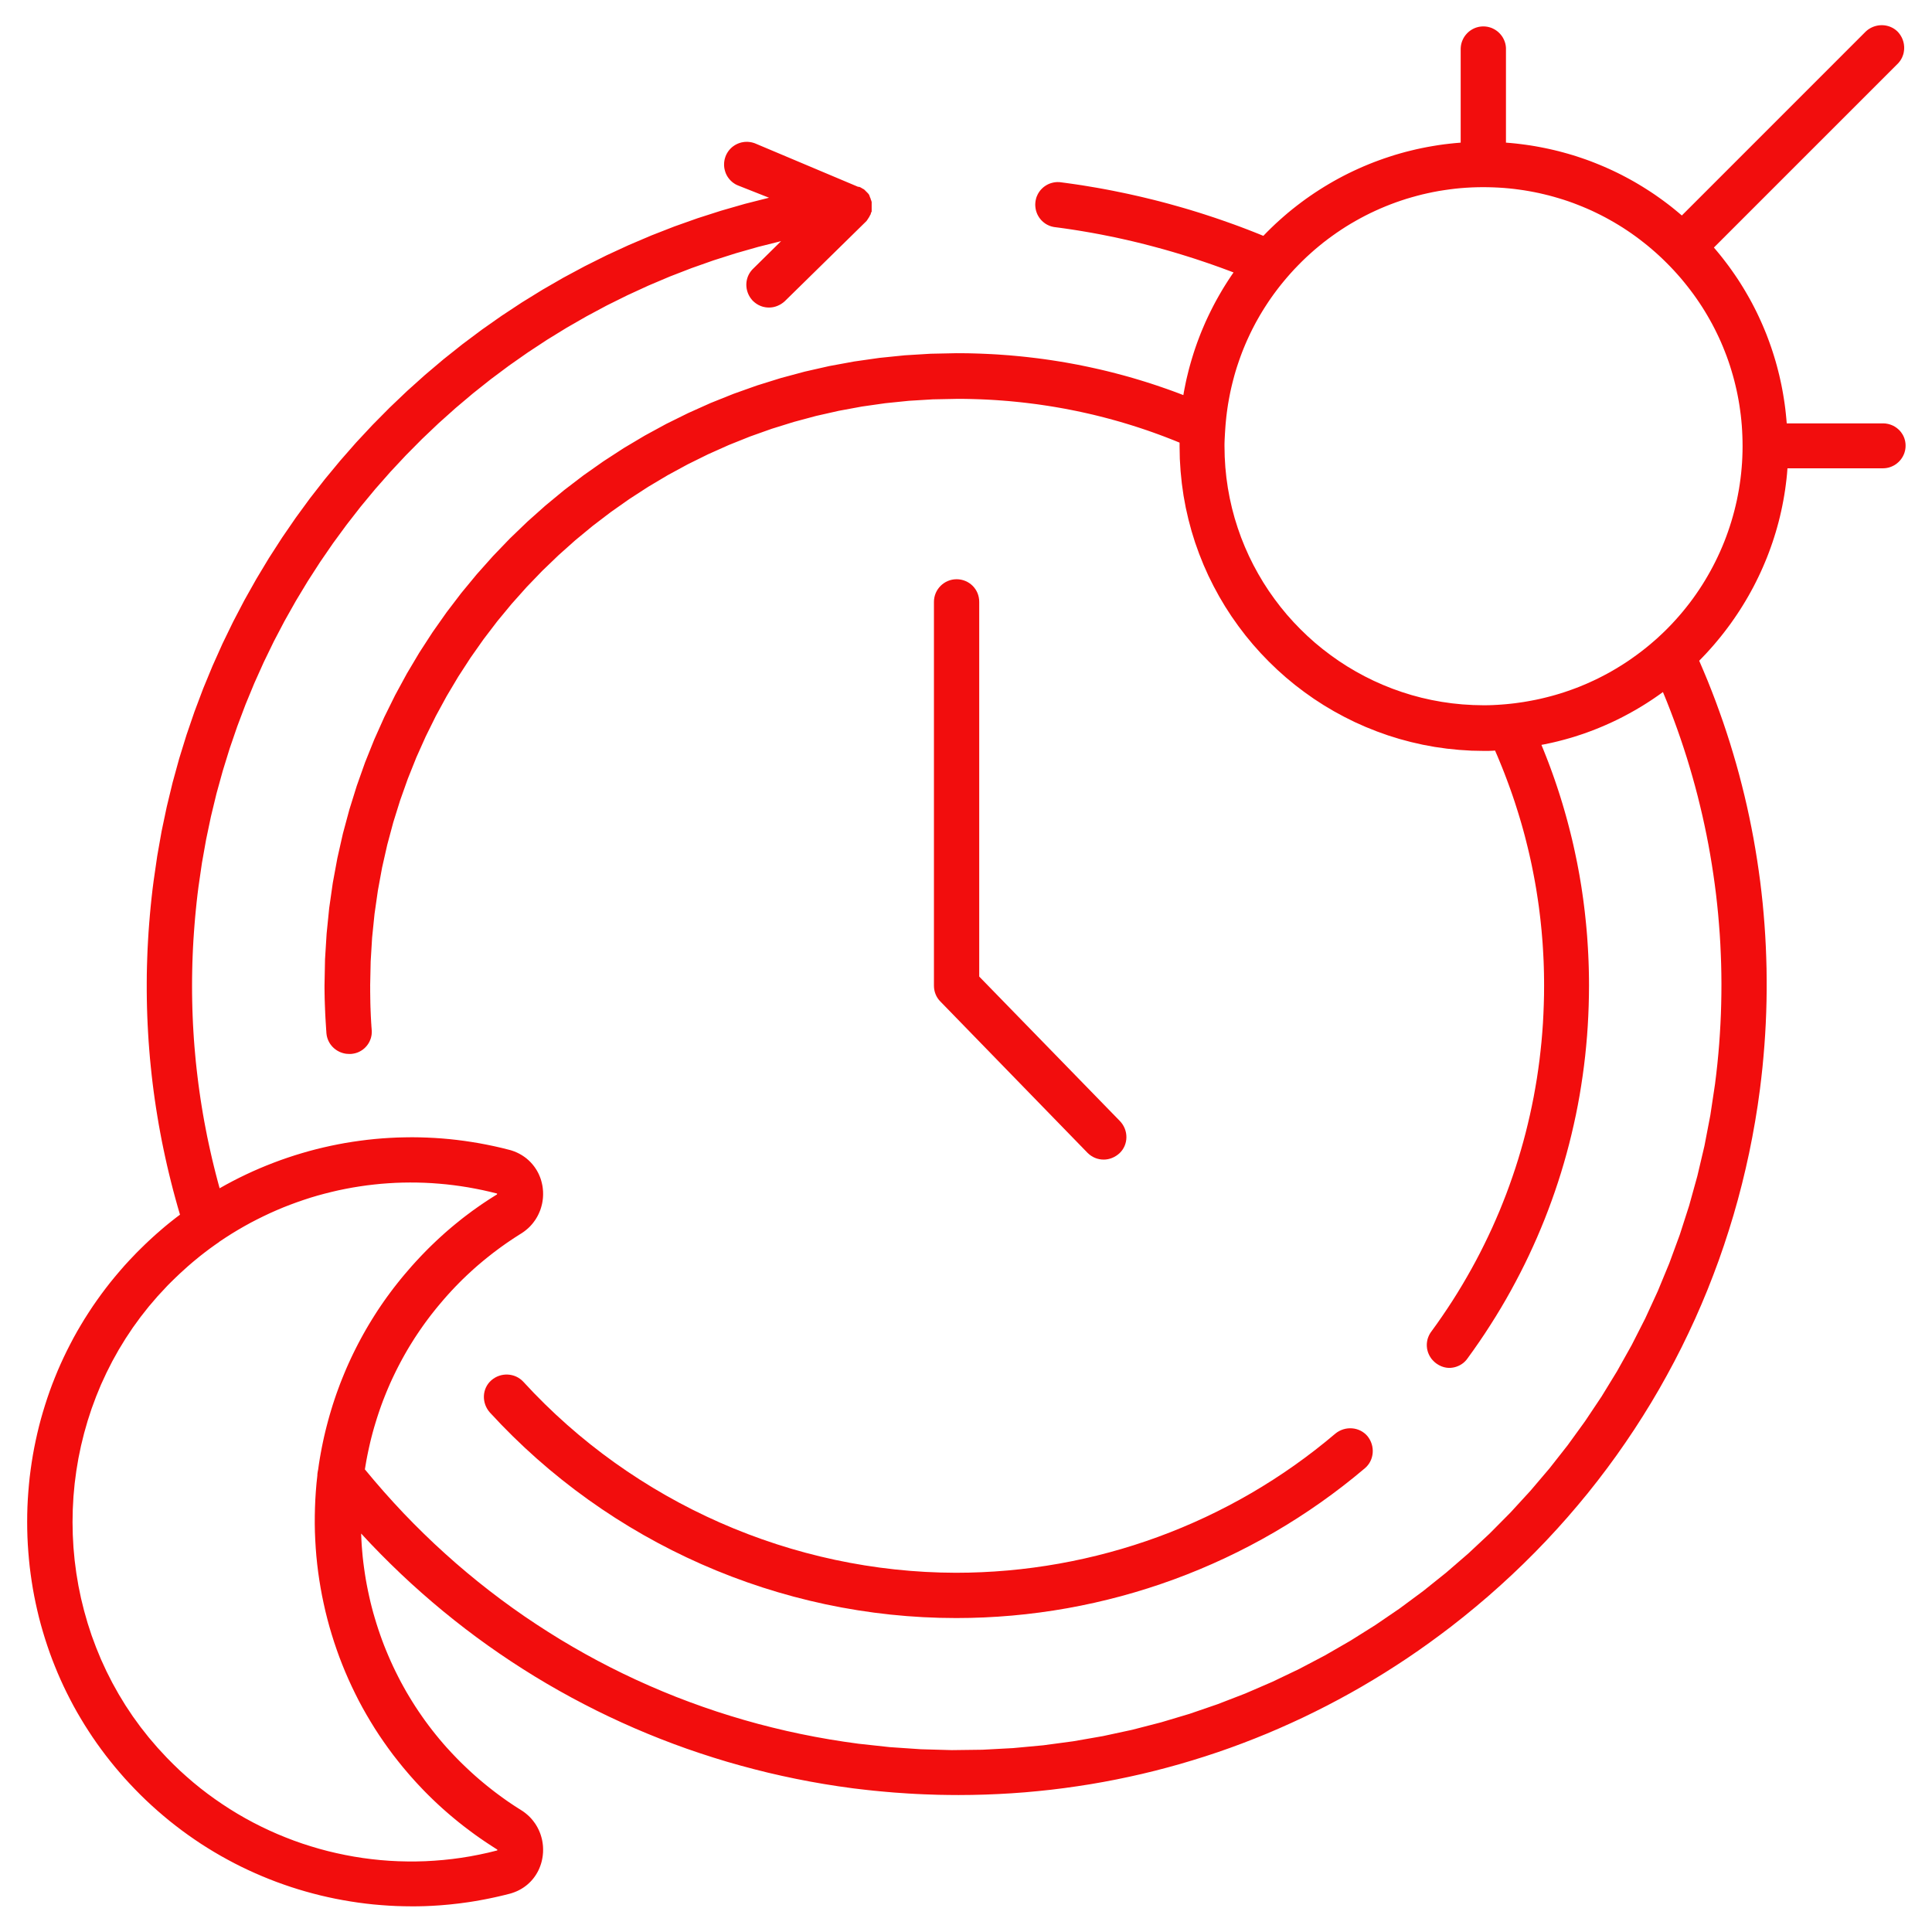 <?xml version="1.0" encoding="UTF-8" standalone="no"?>
<!DOCTYPE svg PUBLIC "-//W3C//DTD SVG 1.1//EN" "http://www.w3.org/Graphics/SVG/1.1/DTD/svg11.dtd">
<svg version="1.1" xmlns="http://www.w3.org/2000/svg" xmlns:xlink="http://www.w3.org/1999/xlink" preserveAspectRatio="xMidYMid meet" viewBox="0 0 640 640" width="512" height="512"><defs><path d="M162.75 457.25C159.63 460 159.5 464.75 162.25 467.88C201.87 511.13 258.13 536 316.75 536C366.37 536 414.38 518.38 452.13 486.38C455.25 483.75 455.63 479 453 475.75C450.37 472.63 445.63 472.25 442.38 474.88C407.38 504.63 362.75 521 316.63 521C262.5 520.88 210.13 497.88 173.38 457.75C170.63 454.75 165.88 454.5 162.75 457.25Z" id="btKBXLQIf"></path><path d="M623.94 8.37L624.22 8.39L624.51 8.43L624.79 8.48L625.07 8.54L625.35 8.61L625.63 8.69L625.9 8.78L626.17 8.88L626.44 9L626.7 9.12L626.96 9.25L627.22 9.4L627.47 9.56L627.71 9.72L627.95 9.9L628.18 10.09L628.41 10.29L628.63 10.5L628.84 10.73L629.03 10.96L629.22 11.2L629.4 11.45L629.57 11.7L629.72 11.96L629.87 12.22L630.01 12.48L630.13 12.75L630.24 13.02L630.34 13.3L630.44 13.57L630.52 13.86L630.59 14.14L630.65 14.42L630.7 14.71L630.73 15L630.76 15.28L630.78 15.57L630.78 15.86L630.78 16.15L630.76 16.44L630.73 16.72L630.69 17.01L630.65 17.29L630.59 17.57L630.52 17.85L630.44 18.13L630.34 18.4L630.24 18.67L630.13 18.94L630.01 19.2L629.87 19.46L629.72 19.72L629.57 19.97L629.4 20.21L629.22 20.45L629.03 20.68L628.84 20.91L628.63 21.12L567.75 82L568.8 83.24L569.83 84.49L570.83 85.75L571.81 87.03L572.78 88.32L573.71 89.62L574.63 90.94L575.53 92.27L576.4 93.61L577.25 94.97L578.08 96.34L578.88 97.72L579.67 99.11L580.43 100.51L581.16 101.92L581.88 103.35L582.57 104.79L583.23 106.23L583.88 107.69L584.5 109.16L585.1 110.63L585.67 112.12L586.22 113.62L586.75 115.12L587.25 116.63L587.73 118.16L588.19 119.69L588.62 121.23L589.02 122.77L589.41 124.33L589.76 125.89L590.1 127.46L590.41 129.04L590.69 130.62L590.95 132.21L591.19 133.81L591.4 135.41L591.58 137.02L591.74 138.63L591.88 140.25L623.75 140.25L624.06 140.26L624.36 140.27L624.66 140.3L624.96 140.35L625.26 140.4L625.55 140.46L625.83 140.54L626.11 140.62L626.39 140.72L626.66 140.82L626.93 140.94L627.19 141.06L627.44 141.2L627.69 141.34L627.94 141.5L628.17 141.66L628.4 141.83L628.62 142.01L628.84 142.2L629.05 142.39L629.25 142.59L629.44 142.8L629.62 143.02L629.8 143.25L629.96 143.48L630.12 143.72L630.27 143.96L630.41 144.21L630.54 144.47L630.66 144.73L630.77 145L630.87 145.27L630.95 145.55L631.03 145.84L631.1 146.12L631.15 146.42L631.19 146.71L631.23 147.01L631.24 147.32L631.25 147.63L631.24 147.93L631.23 148.24L631.19 148.54L631.15 148.84L631.1 149.13L631.03 149.42L630.95 149.71L630.87 149.99L630.77 150.27L630.66 150.54L630.54 150.8L630.41 151.06L630.27 151.32L630.12 151.57L629.96 151.81L629.8 152.05L629.62 152.28L629.44 152.5L629.25 152.71L629.05 152.92L628.84 153.12L628.62 153.31L628.4 153.5L628.17 153.67L627.94 153.84L627.69 154L627.44 154.15L627.19 154.28L626.93 154.41L626.66 154.53L626.39 154.64L626.11 154.74L625.83 154.83L625.55 154.91L625.26 154.97L624.96 155.03L624.66 155.07L624.36 155.1L624.06 155.12L623.75 155.13L592.12 155.13L591.98 156.92L591.8 158.71L591.58 160.5L591.34 162.28L591.06 164.05L590.75 165.82L590.41 167.58L590.04 169.33L589.64 171.07L589.21 172.8L588.74 174.53L588.25 176.24L587.72 177.95L587.17 179.64L586.58 181.33L585.97 183L585.33 184.66L584.65 186.31L583.95 187.95L583.22 189.58L582.46 191.19L581.67 192.79L580.86 194.38L580.01 195.95L579.14 197.51L578.24 199.05L577.31 200.58L576.36 202.09L575.38 203.58L574.37 205.06L573.34 206.53L572.28 207.97L571.19 209.4L570.08 210.81L568.94 212.2L567.78 213.58L566.59 214.93L565.38 216.27L564.14 217.58L562.88 218.88L564.31 222.22L565.71 225.58L567.05 228.96L568.35 232.36L569.59 235.76L570.8 239.19L571.95 242.62L573.06 246.08L574.11 249.54L575.13 253.02L576.09 256.5L577 260.01L577.87 263.52L578.69 267.04L579.46 270.57L580.18 274.12L580.86 277.67L581.48 281.23L582.06 284.8L582.59 288.38L583.08 291.96L583.51 295.55L583.9 299.15L584.23 302.76L584.52 306.37L584.76 309.98L584.95 313.6L585.09 317.23L585.19 320.85L585.23 324.48L585.23 328.12L585.18 331.76L585.08 335.39L584.93 339.03L584.73 342.67L584.48 346.32L584.18 349.96L583.84 353.6L583.44 357.24L583 360.88L582.26 366.19L581.41 371.48L580.46 376.74L579.42 381.96L578.27 387.15L577.03 392.3L575.69 397.42L574.25 402.5L572.71 407.54L571.08 412.54L569.36 417.5L567.53 422.42L565.62 427.3L563.61 432.13L561.51 436.92L559.31 441.66L557.03 446.35L554.65 451L552.18 455.59L549.63 460.14L546.98 464.64L544.24 469.08L541.42 473.47L538.51 477.8L535.52 482.08L532.44 486.3L529.27 490.47L526.02 494.58L522.68 498.62L519.26 502.61L515.76 506.53L512.18 510.39L508.51 514.19L504.76 517.92L500.94 521.58L497.03 525.18L493.05 528.71L488.98 532.17L484.84 535.56L480.63 538.88L477.05 541.58L473.45 544.22L469.81 546.8L466.14 549.31L462.43 551.75L458.69 554.13L454.92 556.44L451.12 558.69L447.29 560.87L443.43 562.98L439.54 565.03L435.62 567.01L431.68 568.93L427.71 570.77L423.72 572.55L419.7 574.27L415.65 575.91L411.58 577.49L407.49 579L403.38 580.44L399.24 581.81L395.08 583.11L390.91 584.35L386.71 585.51L382.5 586.61L378.26 587.64L374.01 588.59L369.75 589.48L365.46 590.3L361.16 591.05L356.85 591.72L352.53 592.33L348.19 592.87L343.83 593.33L339.47 593.73L335.1 594.05L330.71 594.3L326.32 594.48L321.91 594.59L317.5 594.63L316.63 594.62L315.76 594.62L314.88 594.61L314.01 594.6L313.14 594.59L312.26 594.57L311.39 594.56L310.51 594.54L309.64 594.51L308.76 594.48L307.88 594.45L307.01 594.42L306.13 594.39L305.25 594.35L304.38 594.31L303.5 594.27L302.62 594.22L301.74 594.17L300.86 594.12L299.98 594.06L299.11 594L298.23 593.94L297.35 593.88L296.47 593.82L295.59 593.75L294.71 593.67L293.83 593.6L292.95 593.52L292.07 593.44L291.19 593.36L290.3 593.27L289.42 593.19L288.54 593.09L287.66 593L286.78 592.9L285.9 592.8L285.02 592.7L284.14 592.59L283.26 592.49L282.38 592.38L277.66 591.72L272.97 590.98L268.3 590.16L263.66 589.26L259.04 588.28L254.45 587.23L249.89 586.09L245.35 584.88L240.84 583.6L236.36 582.23L231.91 580.79L227.49 579.28L223.11 577.69L218.75 576.02L214.43 574.28L210.15 572.47L205.9 570.58L201.68 568.62L197.5 566.59L193.36 564.48L189.26 562.31L185.19 560.06L181.17 557.75L177.18 555.36L173.24 552.9L169.34 550.38L165.48 547.78L161.67 545.12L157.9 542.39L154.18 539.59L150.5 536.72L146.87 533.79L143.29 530.79L139.76 527.73L136.27 524.6L132.84 521.41L129.46 518.15L126.13 514.83L122.85 511.45L119.63 508L119.71 509.91L119.82 511.82L119.97 513.72L120.14 515.62L120.35 517.51L120.6 519.4L120.87 521.28L121.17 523.16L121.51 525.03L121.88 526.89L122.28 528.75L122.7 530.6L123.16 532.44L123.65 534.27L124.18 536.09L124.73 537.9L125.31 539.7L125.92 541.49L126.56 543.28L127.23 545.05L127.94 546.81L128.67 548.55L129.43 550.29L130.22 552.01L131.04 553.72L131.89 555.41L132.76 557.1L133.67 558.76L134.6 560.42L135.57 562.05L136.56 563.67L137.58 565.28L138.63 566.87L139.71 568.44L140.81 570L141.94 571.53L143.1 573.05L144.29 574.55L145.51 576.04L146.75 577.5L147.31 578.14L147.88 578.79L148.46 579.42L149.04 580.05L149.62 580.68L150.21 581.3L150.8 581.92L151.4 582.54L152 583.15L152.6 583.75L153.21 584.35L153.83 584.95L154.45 585.54L155.07 586.13L155.7 586.71L156.33 587.29L156.96 587.86L157.6 588.43L158.24 588.99L158.89 589.55L159.54 590.1L160.2 590.65L160.86 591.19L161.52 591.73L162.19 592.26L162.86 592.79L163.53 593.31L164.21 593.83L164.89 594.34L165.58 594.85L166.27 595.35L166.96 595.85L167.65 596.34L168.35 596.83L169.06 597.31L169.76 597.78L170.47 598.25L171.19 598.71L171.9 599.17L172.63 599.63L173.01 599.87L173.39 600.13L173.76 600.4L174.12 600.68L174.47 600.97L174.81 601.26L175.15 601.57L175.47 601.88L175.78 602.21L176.08 602.54L176.37 602.88L176.64 603.22L176.91 603.58L177.17 603.94L177.42 604.3L177.65 604.68L177.88 605.06L178.09 605.44L178.29 605.84L178.48 606.23L178.66 606.64L178.83 607.05L178.99 607.46L179.13 607.88L179.26 608.3L179.38 608.73L179.49 609.16L179.59 609.59L179.67 610.03L179.74 610.47L179.8 610.91L179.85 611.36L179.88 611.81L179.9 612.26L179.91 612.71L179.9 613.17L179.89 613.63L179.85 614.08L179.81 614.54L179.75 615L179.68 615.46L179.59 615.91L179.5 616.35L179.39 616.79L179.27 617.23L179.13 617.66L178.99 618.08L178.83 618.5L178.67 618.9L178.49 619.31L178.3 619.7L178.1 620.09L177.88 620.47L177.66 620.85L177.43 621.21L177.18 621.57L176.93 621.92L176.67 622.26L176.39 622.6L176.11 622.92L175.82 623.24L175.51 623.55L175.2 623.85L174.88 624.14L174.55 624.42L174.21 624.69L173.86 624.95L173.51 625.2L173.14 625.44L172.77 625.67L172.39 625.89L172 626.1L171.61 626.3L171.2 626.49L170.79 626.66L170.37 626.83L169.94 626.98L169.51 627.13L169.07 627.26L168.63 627.38L167.83 627.58L167.03 627.78L166.23 627.97L165.43 628.16L164.64 628.34L163.84 628.52L163.04 628.69L162.24 628.86L161.44 629.02L160.63 629.18L159.83 629.33L159.03 629.48L158.23 629.62L157.43 629.76L156.63 629.89L155.82 630.02L155.02 630.14L154.22 630.25L153.41 630.36L152.61 630.47L151.81 630.57L151 630.66L150.2 630.75L149.39 630.84L148.59 630.92L147.78 630.99L146.98 631.06L146.17 631.13L145.37 631.19L144.56 631.24L143.75 631.29L142.95 631.34L142.14 631.37L141.34 631.41L140.53 631.44L139.72 631.46L138.92 631.48L138.11 631.49L137.31 631.5L136.5 631.5L133.93 631.47L131.37 631.4L128.81 631.27L126.26 631.09L123.72 630.87L121.18 630.59L118.65 630.26L116.13 629.88L113.62 629.45L111.12 628.98L108.63 628.45L106.16 627.88L103.69 627.25L101.24 626.58L98.81 625.86L96.38 625.09L93.98 624.27L91.59 623.41L89.21 622.49L86.86 621.53L84.52 620.52L82.21 619.47L79.91 618.37L77.63 617.22L75.38 616.02L73.14 614.78L70.93 613.49L68.75 612.16L66.58 610.78L64.45 609.35L62.34 607.88L60.25 606.36L58.2 604.8L56.17 603.2L54.17 601.54L52.2 599.85L50.26 598.11L48.35 596.33L46.47 594.5L44.63 592.63L42.92 590.83L41.25 589.01L39.63 587.15L38.04 585.28L36.49 583.37L34.98 581.44L33.52 579.49L32.09 577.51L30.7 575.5L29.36 573.47L28.05 571.42L26.79 569.34L25.56 567.25L24.38 565.13L23.25 562.99L22.15 560.83L21.09 558.64L20.08 556.44L19.11 554.22L18.19 551.98L17.3 549.73L16.46 547.45L15.67 545.16L14.92 542.86L14.21 540.53L13.54 538.19L12.92 535.84L12.35 533.47L11.82 531.09L11.33 528.69L10.89 526.29L10.5 523.87L10.15 521.43L9.84 518.99L9.59 516.54L9.38 514.07L9.21 511.6L9.09 509.12L9.02 506.62L9 504.13L9.02 501.63L9.09 499.15L9.21 496.68L9.38 494.21L9.59 491.75L9.84 489.3L10.15 486.86L10.5 484.43L10.89 482.02L11.33 479.61L11.82 477.22L12.35 474.83L12.92 472.47L13.54 470.11L14.21 467.77L14.92 465.45L15.67 463.14L16.46 460.85L17.3 458.57L18.19 456.31L19.11 454.07L20.08 451.85L21.09 449.65L22.15 447.46L23.25 445.3L24.38 443.15L25.56 441.03L26.79 438.93L28.05 436.85L29.36 434.8L30.7 432.76L32.09 430.76L33.52 428.77L34.98 426.82L36.49 424.88L38.04 422.98L39.63 421.1L41.25 419.24L42.92 417.42L44.63 415.63L44.97 415.27L45.32 414.91L45.67 414.56L46.02 414.21L46.38 413.86L46.73 413.51L47.09 413.16L47.45 412.81L47.8 412.46L48.16 412.11L48.53 411.77L48.89 411.42L49.25 411.08L49.62 410.74L49.99 410.4L50.36 410.06L50.73 409.72L51.1 409.39L51.47 409.05L51.84 408.72L52.22 408.39L52.6 408.06L52.98 407.73L53.36 407.4L53.74 407.07L54.12 406.75L54.5 406.42L54.89 406.1L55.28 405.78L55.66 405.46L56.05 405.15L56.45 404.83L56.84 404.52L57.23 404.21L57.63 403.9L58.02 403.59L58.42 403.28L58.82 402.98L59.22 402.68L59.63 402.38L58.84 399.68L58.09 396.98L57.36 394.28L56.67 391.58L56 388.86L55.36 386.15L54.75 383.43L54.17 380.71L53.61 377.98L53.09 375.25L52.59 372.51L52.13 369.77L51.69 367.03L51.28 364.28L50.9 361.53L50.55 358.78L50.23 356.02L49.94 353.26L49.67 350.5L49.44 347.73L49.23 344.96L49.06 342.19L48.91 339.42L48.79 336.64L48.7 333.86L48.64 331.07L48.61 328.29L48.61 325.5L48.63 322.71L48.69 319.92L48.78 317.12L48.89 314.32L49.04 311.52L49.21 308.72L49.42 305.92L49.65 303.11L49.91 300.31L50.2 297.5L50.52 294.69L50.88 291.88L52.08 283.58L53.53 275.37L55.24 267.25L57.18 259.22L59.36 251.29L61.78 243.46L64.43 235.73L67.3 228.11L70.4 220.6L73.71 213.21L77.24 205.94L80.98 198.79L84.93 191.77L89.07 184.89L93.42 178.14L97.96 171.53L102.69 165.06L107.61 158.75L112.71 152.59L117.98 146.58L123.44 140.73L129.06 135.05L134.84 129.54L140.79 124.2L146.9 119.03L153.16 114.05L159.57 109.25L166.13 104.64L172.83 100.22L179.67 96L186.64 91.98L193.74 88.17L200.97 84.56L208.32 81.17L215.79 77.99L223.37 75.03L231.06 72.3L238.86 69.8L246.75 67.53L254.75 65.5L244.63 61.5L244.34 61.38L244.06 61.25L243.79 61.12L243.52 60.97L243.27 60.81L243.02 60.64L242.78 60.47L242.55 60.28L242.33 60.09L242.12 59.89L241.91 59.68L241.71 59.46L241.53 59.24L241.35 59.01L241.18 58.78L241.02 58.54L240.87 58.29L240.73 58.04L240.6 57.78L240.48 57.52L240.37 57.25L240.28 56.98L240.19 56.7L240.11 56.42L240.04 56.14L239.98 55.86L239.93 55.57L239.9 55.28L239.87 54.99L239.86 54.7L239.86 54.4L239.87 54.11L239.89 53.81L239.92 53.52L239.97 53.22L240.02 52.92L240.09 52.63L240.18 52.33L240.27 52.04L240.37 51.75L240.49 51.46L240.62 51.18L240.76 50.91L240.91 50.65L241.07 50.39L241.23 50.15L241.41 49.91L241.59 49.68L241.79 49.45L241.99 49.24L242.19 49.04L242.41 48.84L242.63 48.65L242.86 48.48L243.1 48.31L243.34 48.15L243.59 48L243.84 47.86L244.1 47.73L244.36 47.61L244.63 47.5L244.9 47.4L245.17 47.31L245.45 47.23L245.73 47.16L246.02 47.11L246.3 47.06L246.59 47.02L246.88 47L247.18 46.99L247.47 46.98L247.77 46.99L248.06 47.02L248.36 47.05L248.66 47.09L248.95 47.15L249.25 47.22L249.54 47.3L249.83 47.39L250.13 47.5L284.25 61.88L284.5 61.88L284.54 61.88L284.57 61.89L284.61 61.91L284.65 61.92L284.68 61.93L284.72 61.94L284.75 61.95L284.79 61.96L284.82 61.98L284.85 61.99L284.89 62L284.92 62.02L284.95 62.03L284.98 62.05L285.02 62.06L285.05 62.08L285.08 62.09L285.11 62.11L285.14 62.12L285.17 62.14L285.2 62.16L285.23 62.17L285.26 62.19L285.29 62.21L285.32 62.23L285.35 62.24L285.38 62.26L285.41 62.28L285.44 62.3L285.47 62.31L285.5 62.33L285.52 62.35L285.55 62.37L285.58 62.39L285.61 62.41L285.64 62.43L285.67 62.44L285.69 62.46L285.72 62.48L285.75 62.5L285.78 62.51L285.81 62.52L285.83 62.53L285.86 62.54L285.89 62.55L285.91 62.56L285.94 62.58L285.96 62.59L285.99 62.6L286.01 62.62L286.03 62.63L286.06 62.64L286.08 62.66L286.1 62.67L286.13 62.69L286.15 62.7L286.17 62.72L286.19 62.73L286.21 62.75L286.23 62.77L286.26 62.78L286.28 62.8L286.3 62.82L286.32 62.83L286.34 62.85L286.36 62.87L286.38 62.89L286.4 62.9L286.42 62.92L286.44 62.94L286.45 62.96L286.47 62.98L286.49 62.99L286.51 63.01L286.53 63.03L286.55 63.05L286.57 63.07L286.59 63.09L286.62 63.13L287.62 64.13L287.63 64.13L287.63 64.14L287.63 64.15L287.63 64.16L287.63 64.17L287.63 64.17L287.64 64.18L287.64 64.19L287.64 64.19L287.64 64.2L287.65 64.2L287.65 64.21L287.66 64.22L287.66 64.22L287.66 64.23L287.67 64.23L287.67 64.24L287.68 64.24L287.68 64.25L287.69 64.25L287.7 64.26L287.7 64.26L287.71 64.27L287.71 64.27L287.71 64.28L287.72 64.28L287.72 64.29L287.73 64.3L287.73 64.3L287.73 64.31L287.74 64.31L287.74 64.32L287.74 64.33L287.74 64.33L287.75 64.34L287.75 64.35L287.75 64.36L287.75 64.37L287.75 64.38L287.76 64.38L287.77 64.38L287.78 64.38L287.78 64.38L287.79 64.38L287.8 64.38L287.8 64.39L287.81 64.39L287.82 64.39L287.82 64.39L287.83 64.4L287.83 64.4L287.84 64.41L287.84 64.41L287.84 64.41L287.85 64.42L287.85 64.42L287.85 64.43L287.86 64.43L287.86 64.44L287.86 64.44L287.86 64.45L287.87 64.45L287.87 64.46L287.87 64.46L287.87 64.46L287.87 64.47L287.87 64.47L287.87 64.48L287.87 64.49L287.87 64.49L287.87 64.5L287.88 64.51L287.88 64.52L287.88 64.53L287.88 64.53L287.88 64.54L287.88 64.55L287.89 64.56L287.89 64.56L287.89 64.57L287.89 64.57L287.9 64.58L287.9 64.59L287.91 64.59L287.91 64.6L287.91 64.6L287.92 64.61L287.92 64.61L287.93 64.62L287.93 64.62L287.94 64.63L287.95 64.63L287.95 64.64L287.96 64.64L287.96 64.65L287.96 64.65L287.97 64.66L287.97 64.66L287.98 64.67L287.98 64.68L287.98 64.68L287.99 64.69L287.99 64.69L287.99 64.7L287.99 64.71L288 64.72L288 64.72L288 64.73L288 64.74L288 64.76L288 64.77L288 64.78L288 64.79L288.01 64.8L288.01 64.81L288.01 64.82L288.01 64.83L288.02 64.83L288.02 64.84L288.02 64.85L288.03 64.86L288.03 64.87L288.04 64.88L288.04 64.89L288.04 64.9L288.05 64.91L288.05 64.92L288.07 64.95L288.08 64.97L288.08 64.98L288.09 64.98L288.09 64.99L288.09 65L288.1 65.01L288.1 65.02L288.11 65.03L288.11 65.04L288.11 65.05L288.11 65.06L288.12 65.07L288.12 65.08L288.12 65.09L288.12 65.1L288.12 65.11L288.12 65.12L288.13 65.13L288.13 65.14L288.13 65.15L288.13 65.16L288.13 65.17L288.13 65.18L288.14 65.19L288.14 65.2L288.14 65.21L288.14 65.22L288.15 65.23L288.15 65.24L288.16 65.25L288.16 65.26L288.16 65.27L288.17 65.28L288.17 65.28L288.18 65.29L288.19 65.32L288.2 65.34L288.21 65.35L288.21 65.36L288.21 65.37L288.22 65.38L288.22 65.39L288.23 65.4L288.23 65.41L288.23 65.42L288.24 65.43L288.24 65.43L288.24 65.44L288.24 65.45L288.25 65.46L288.25 65.47L288.25 65.48L288.25 65.49L288.25 65.5L288.27 65.52L288.28 65.53L288.3 65.55L288.31 65.56L288.32 65.57L288.33 65.58L288.33 65.59L288.34 65.6L288.34 65.6L288.35 65.61L288.35 65.61L288.35 65.62L288.36 65.62L288.36 65.63L288.36 65.63L288.36 65.63L288.37 65.64L288.37 65.64L288.37 65.65L288.37 65.65L288.37 65.66L288.37 65.66L288.37 65.67L288.37 65.68L288.37 65.69L288.37 65.71L288.37 65.72L288.37 65.74L288.37 65.87L288.38 65.88L288.39 65.89L288.4 65.9L288.41 65.91L288.41 65.92L288.41 65.92L288.42 65.93L288.42 65.93L288.43 65.94L288.43 65.95L288.44 65.95L288.44 65.96L288.45 65.97L288.45 65.98L288.46 65.98L288.46 65.99L288.46 66L288.47 66.01L288.47 66.02L288.48 66.02L288.48 66.03L288.48 66.04L288.49 66.05L288.49 66.06L288.49 66.07L288.49 66.08L288.5 66.09L288.5 66.1L288.5 66.11L288.5 66.12L288.5 66.13L288.5 66.14L288.5 66.15L288.5 66.16L288.51 66.17L288.51 66.18L288.51 66.19L288.51 66.2L288.52 66.21L288.52 66.22L288.52 66.23L288.53 66.24L288.53 66.25L288.54 66.26L288.54 66.27L288.54 66.28L288.55 66.28L288.55 66.29L288.57 66.32L288.58 66.34L288.58 66.35L288.59 66.36L288.59 66.37L288.59 66.38L288.6 66.39L288.6 66.4L288.61 66.41L288.61 66.42L288.61 66.43L288.61 66.43L288.62 66.44L288.62 66.45L288.62 66.46L288.62 66.47L288.62 66.48L288.62 66.49L288.63 66.51L288.63 66.52L288.63 66.53L288.63 66.54L288.63 66.55L288.63 66.56L288.64 66.57L288.64 66.58L288.64 66.58L288.64 66.59L288.65 66.6L288.65 66.61L288.66 66.62L288.66 66.63L288.66 66.64L288.67 66.65L288.67 66.66L288.68 66.67L288.69 66.7L288.7 66.72L288.71 66.73L288.71 66.73L288.71 66.74L288.72 66.75L288.72 66.76L288.73 66.77L288.73 66.78L288.73 66.79L288.74 66.8L288.74 66.81L288.74 66.82L288.74 66.83L288.75 66.84L288.75 66.85L288.75 66.86L288.75 66.87L288.75 66.88L288.75 69.96L288.75 70.01L288.75 70.02L288.75 70.03L288.75 70.04L288.74 70.05L288.74 70.06L288.74 70.07L288.74 70.08L288.73 70.08L288.73 70.09L288.73 70.1L288.72 70.11L288.72 70.12L288.71 70.13L288.71 70.14L288.71 70.15L288.7 70.16L288.7 70.17L288.68 70.2L288.67 70.22L288.67 70.23L288.66 70.23L288.66 70.24L288.66 70.25L288.65 70.26L288.65 70.27L288.64 70.28L288.64 70.29L288.64 70.3L288.64 70.31L288.63 70.32L288.63 70.33L288.63 70.34L288.63 70.35L288.63 70.36L288.63 70.37L288.62 70.38L288.61 70.39L288.59 70.41L288.58 70.42L288.56 70.44L288.55 70.45L288.55 70.45L288.54 70.46L288.53 70.47L288.53 70.48L288.53 70.48L288.52 70.49L288.52 70.49L288.52 70.5L288.52 70.5L288.51 70.5L288.51 70.51L288.51 70.51L288.51 70.52L288.51 70.52L288.51 70.53L288.5 70.53L288.5 70.54L288.5 70.55L288.5 70.56L288.5 70.57L288.5 70.58L288.5 70.6L288.5 70.63L288.5 70.63L288.5 70.64L288.5 70.66L288.5 70.67L288.49 70.68L288.49 70.69L288.49 70.7L288.49 70.71L288.48 70.73L288.48 70.74L288.48 70.75L288.47 70.76L288.47 70.78L288.46 70.79L288.46 70.81L288.46 70.82L288.45 70.83L288.45 70.85L288.43 70.9L288.42 70.92L288.42 70.93L288.41 70.94L288.41 70.96L288.41 70.97L288.4 70.99L288.4 71L288.39 71.01L288.39 71.02L288.39 71.04L288.39 71.05L288.38 71.06L288.38 71.07L288.38 71.08L288.38 71.09L288.38 71.11L288.38 71.12L288.37 71.13L288.37 71.13L288.36 71.13L288.35 71.13L288.34 71.13L288.33 71.13L288.33 71.13L288.32 71.14L288.31 71.14L288.31 71.14L288.3 71.14L288.3 71.15L288.29 71.15L288.29 71.16L288.28 71.16L288.28 71.16L288.28 71.17L288.27 71.17L288.27 71.18L288.27 71.18L288.27 71.19L288.26 71.19L288.26 71.2L288.26 71.2L288.26 71.21L288.26 71.21L288.26 71.21L288.25 71.22L288.25 71.22L288.25 71.23L288.25 71.23L288.25 71.24L288.25 71.25L287.87 72L287.75 72.13L287.75 72.13L287.75 72.14L287.75 72.15L287.75 72.16L287.74 72.17L287.74 72.17L287.74 72.18L287.74 72.19L287.73 72.19L287.73 72.2L287.73 72.2L287.72 72.21L287.72 72.22L287.71 72.22L287.71 72.23L287.71 72.23L287.7 72.24L287.7 72.24L287.69 72.25L287.68 72.25L287.68 72.26L287.67 72.26L287.67 72.27L287.66 72.27L287.66 72.28L287.66 72.28L287.65 72.29L287.65 72.3L287.64 72.3L287.64 72.31L287.64 72.31L287.64 72.32L287.63 72.33L287.63 72.33L287.63 72.34L287.63 72.35L287.63 72.36L287.63 72.37L287.62 72.38L287.5 72.5L287.5 72.51L287.5 72.52L287.5 72.53L287.5 72.54L287.49 72.55L287.49 72.56L287.49 72.57L287.49 72.58L287.48 72.58L287.48 72.59L287.47 72.6L287.47 72.61L287.46 72.62L287.46 72.63L287.45 72.64L287.45 72.65L287.44 72.66L287.44 72.67L287.43 72.68L287.42 72.69L287.41 72.7L287.41 72.71L287.4 72.72L287.39 72.73L287.38 72.73L287.38 72.74L287.37 72.75L287.36 72.76L287.35 72.77L287.34 72.78L287.33 72.79L287.32 72.8L287.31 72.81L287.31 72.82L287.29 72.84L287.28 72.85L287.25 72.88L287.25 72.88L287.25 72.89L287.25 72.9L287.25 72.91L287.24 72.92L287.24 72.92L287.24 72.93L287.24 72.94L287.23 72.94L287.23 72.95L287.23 72.95L287.22 72.96L287.22 72.97L287.21 72.97L287.21 72.98L287.21 72.98L287.2 72.99L287.2 72.99L287.19 73L287.18 73L287.18 73.01L287.17 73.01L287.17 73.02L287.16 73.02L287.16 73.03L287.16 73.03L287.15 73.04L287.15 73.05L287.14 73.05L287.14 73.06L287.14 73.06L287.14 73.07L287.13 73.08L287.13 73.08L287.13 73.09L287.13 73.1L287.13 73.11L287.13 73.12L287.12 73.13L286.75 73.5L260 99.75L259.89 99.85L259.77 99.95L259.66 100.05L259.54 100.14L259.42 100.24L259.3 100.33L259.18 100.41L259.06 100.5L258.93 100.58L258.81 100.66L258.69 100.74L258.56 100.82L258.43 100.89L258.3 100.96L258.17 101.03L258.04 101.09L257.91 101.15L257.78 101.22L257.65 101.27L257.52 101.33L257.38 101.38L257.25 101.43L257.11 101.48L256.98 101.52L256.84 101.57L256.7 101.6L256.57 101.64L256.43 101.68L256.29 101.71L256.15 101.74L256.01 101.76L255.87 101.79L255.73 101.81L255.59 101.82L255.45 101.84L255.31 101.85L255.17 101.86L255.03 101.87L254.89 101.87L254.75 101.88L254.6 101.87L254.45 101.87L254.3 101.86L254.15 101.85L254.01 101.84L253.86 101.82L253.71 101.81L253.57 101.79L253.42 101.76L253.28 101.73L253.13 101.7L252.99 101.67L252.85 101.64L252.71 101.6L252.57 101.56L252.43 101.52L252.29 101.47L252.15 101.42L252.01 101.37L251.87 101.31L251.74 101.25L251.61 101.19L251.47 101.13L251.34 101.07L251.21 101L251.08 100.92L250.95 100.85L250.82 100.77L250.69 100.69L250.57 100.61L250.44 100.52L250.32 100.44L250.2 100.34L250.07 100.25L249.95 100.15L249.84 100.05L249.72 99.95L249.6 99.84L249.49 99.74L249.37 99.63L249.16 99.4L248.97 99.16L248.78 98.92L248.6 98.68L248.43 98.43L248.28 98.17L248.13 97.91L248 97.64L247.87 97.38L247.76 97.1L247.66 96.83L247.57 96.55L247.49 96.27L247.42 95.99L247.36 95.7L247.31 95.42L247.28 95.13L247.25 94.84L247.24 94.55L247.23 94.27L247.24 93.98L247.26 93.69L247.29 93.4L247.33 93.12L247.38 92.83L247.45 92.55L247.52 92.27L247.61 92L247.7 91.72L247.81 91.45L247.93 91.18L248.06 90.92L248.2 90.66L248.35 90.41L248.52 90.16L248.69 89.92L248.88 89.68L249.07 89.44L249.28 89.22L249.5 89L258.75 79.88L251.18 81.78L243.71 83.91L236.33 86.26L229.05 88.83L221.87 91.61L214.81 94.6L207.85 97.8L201.01 101.19L194.29 104.79L187.69 108.58L181.22 112.56L174.88 116.73L168.67 121.08L162.6 125.61L156.67 130.32L150.89 135.2L145.26 140.24L139.78 145.45L134.46 150.82L129.3 156.34L124.3 162.02L119.47 167.85L114.82 173.82L110.34 179.93L106.04 186.18L101.93 192.56L98 199.07L94.26 205.71L90.72 212.46L87.38 219.34L84.24 226.33L81.31 233.43L78.59 240.64L76.08 247.95L73.79 255.36L71.72 262.86L69.88 270.46L68.27 278.14L66.89 285.9L65.75 293.75L65.43 296.29L65.14 298.83L64.88 301.37L64.64 303.9L64.43 306.43L64.24 308.97L64.07 311.5L63.93 314.03L63.82 316.55L63.73 319.08L63.67 321.6L63.63 324.12L63.62 326.64L63.63 329.15L63.67 331.67L63.73 334.18L63.82 336.69L63.93 339.2L64.07 341.7L64.23 344.2L64.42 346.7L64.64 349.2L64.87 351.69L65.14 354.19L65.43 356.67L65.74 359.16L66.08 361.64L66.44 364.12L66.83 366.6L67.24 369.07L67.68 371.54L68.15 374.01L68.63 376.47L69.15 378.93L69.69 381.39L70.25 383.85L70.84 386.3L71.45 388.74L72.09 391.19L72.75 393.63L74.93 392.41L77.12 391.24L79.34 390.11L81.57 389.03L83.82 387.99L86.09 387L88.38 386.05L90.68 385.15L92.99 384.29L95.32 383.48L97.67 382.71L100.03 381.99L102.4 381.31L104.78 380.68L107.17 380.1L109.58 379.56L111.99 379.07L114.41 378.62L116.84 378.23L119.28 377.88L121.73 377.57L124.18 377.31L126.64 377.1L129.1 376.94L131.57 376.82L134.04 376.76L136.51 376.73L138.99 376.76L141.46 376.84L143.94 376.96L146.42 377.13L148.9 377.35L151.37 377.62L153.85 377.94L156.32 378.31L158.79 378.72L161.26 379.19L163.72 379.7L166.17 380.26L168.62 380.88L169.06 380.99L169.49 381.12L169.92 381.27L170.34 381.42L170.75 381.59L171.16 381.76L171.56 381.95L171.95 382.15L172.34 382.36L172.72 382.58L173.09 382.81L173.45 383.05L173.81 383.3L174.16 383.56L174.5 383.83L174.83 384.12L175.15 384.4L175.46 384.7L175.77 385.01L176.06 385.33L176.35 385.65L176.62 385.99L176.89 386.33L177.15 386.68L177.39 387.04L177.63 387.4L177.86 387.78L178.07 388.16L178.28 388.55L178.47 388.94L178.65 389.35L178.82 389.76L178.98 390.17L179.13 390.59L179.26 391.02L179.38 391.46L179.49 391.9L179.59 392.34L179.68 392.79L179.75 393.25L179.81 393.71L179.85 394.17L179.89 394.62L179.9 395.08L179.91 395.54L179.9 395.99L179.88 396.44L179.85 396.89L179.8 397.34L179.74 397.78L179.67 398.22L179.59 398.66L179.49 399.09L179.38 399.52L179.26 399.95L179.13 400.37L178.99 400.79L178.83 401.2L178.66 401.61L178.48 402.02L178.29 402.41L178.09 402.81L177.88 403.19L177.65 403.57L177.42 403.95L177.17 404.31L176.91 404.67L176.64 405.03L176.37 405.37L176.08 405.71L175.78 406.04L175.47 406.37L175.15 406.68L174.81 406.99L174.47 407.28L174.12 407.57L173.76 407.85L173.39 408.12L173.01 408.38L172.62 408.63L171.9 409.08L171.19 409.54L170.47 410L169.76 410.47L169.06 410.94L168.35 411.42L167.65 411.9L166.96 412.39L166.27 412.88L165.58 413.38L164.89 413.89L164.21 414.4L163.53 414.91L162.86 415.43L162.19 415.96L161.52 416.49L160.86 417.02L160.2 417.56L159.54 418.11L158.89 418.66L158.24 419.21L157.6 419.77L156.96 420.34L156.33 420.91L155.7 421.49L155.07 422.07L154.45 422.65L153.83 423.25L153.21 423.84L152.6 424.45L152 425.05L151.4 425.67L150.8 426.28L150.21 426.91L149.62 427.53L149.04 428.17L148.46 428.8L147.88 429.45L147.31 430.1L146.75 430.75L145.73 431.95L144.72 433.16L143.74 434.38L142.77 435.61L141.82 436.86L140.89 438.12L139.98 439.39L139.09 440.67L138.22 441.96L137.36 443.26L136.53 444.58L135.71 445.9L134.91 447.24L134.14 448.58L133.38 449.94L132.64 451.31L131.92 452.69L131.22 454.07L130.54 455.47L129.87 456.88L129.23 458.29L128.61 459.72L128.01 461.15L127.43 462.59L126.86 464.04L126.32 465.5L125.8 466.97L125.3 468.45L124.82 469.93L124.36 471.43L123.91 472.93L123.49 474.43L123.09 475.95L122.71 477.47L122.36 479L122.02 480.54L121.7 482.08L121.4 483.63L121.13 485.19L120.87 486.75L123.99 490.48L127.17 494.15L130.41 497.75L133.7 501.28L137.06 504.74L140.48 508.13L143.95 511.45L147.48 514.69L151.06 517.87L154.7 520.97L158.39 524L162.14 526.96L165.93 529.84L169.78 532.65L173.67 535.38L177.62 538.03L181.61 540.61L185.65 543.12L189.73 545.54L193.86 547.89L198.03 550.16L202.25 552.35L206.5 554.46L210.8 556.49L215.14 558.44L219.52 560.31L223.93 562.1L228.39 563.8L232.88 565.42L237.4 566.96L241.96 568.41L246.55 569.78L251.18 571.07L255.83 572.26L260.52 573.38L265.23 574.4L269.98 575.34L274.75 576.19L279.55 576.95L284.37 577.63L294.74 578.76L305.05 579.46L315.31 579.75L325.49 579.62L335.59 579.08L345.61 578.15L355.53 576.82L365.34 575.11L375.04 573.02L384.61 570.55L394.05 567.73L403.34 564.54L412.48 561.01L421.46 557.13L430.27 552.92L438.9 548.38L447.34 543.51L455.59 538.33L463.62 532.85L471.44 527.06L479.03 520.98L486.39 514.62L493.5 507.97L500.36 501.05L506.95 493.87L513.28 486.43L519.32 478.74L525.07 470.8L530.53 462.63L535.67 454.23L540.5 445.6L545 436.76L549.16 427.71L552.98 418.46L556.45 409.02L559.55 399.38L562.27 389.57L564.62 379.59L566.57 369.44L568.12 359.13L568.53 355.81L568.9 352.48L569.22 349.16L569.5 345.84L569.73 342.52L569.92 339.19L570.07 335.87L570.17 332.55L570.23 329.23L570.25 325.91L570.22 322.6L570.15 319.28L570.03 315.97L569.88 312.67L569.68 309.36L569.43 306.07L569.15 302.77L568.82 299.48L568.45 296.2L568.03 292.92L567.57 289.65L567.07 286.39L566.53 283.13L565.95 279.88L565.32 276.64L564.65 273.41L563.94 270.18L563.18 266.97L562.39 263.76L561.55 260.56L560.67 257.38L559.75 254.21L558.79 251.04L557.78 247.89L556.73 244.75L555.64 241.62L554.51 238.51L553.34 235.41L552.13 232.32L550.87 229.25L549.97 229.9L549.06 230.54L548.15 231.17L547.23 231.79L546.3 232.4L545.37 233L544.43 233.59L543.48 234.17L542.54 234.73L541.58 235.29L540.62 235.83L539.65 236.37L538.68 236.89L537.7 237.41L536.72 237.91L535.74 238.4L534.74 238.88L533.74 239.35L532.74 239.8L531.73 240.25L530.72 240.68L529.7 241.11L528.68 241.52L527.66 241.92L526.62 242.31L525.59 242.69L524.55 243.06L523.5 243.41L522.45 243.75L521.4 244.09L520.34 244.41L519.28 244.71L518.21 245.01L517.14 245.29L516.06 245.57L514.98 245.83L513.9 246.08L512.81 246.31L511.72 246.54L510.62 246.75L511.4 248.66L512.16 250.57L512.9 252.48L513.62 254.4L514.32 256.33L515 258.26L515.66 260.2L516.3 262.14L516.92 264.08L517.52 266.03L518.1 267.99L518.66 269.95L519.2 271.91L519.72 273.88L520.22 275.85L520.71 277.83L521.17 279.81L521.61 281.8L522.03 283.79L522.44 285.78L522.82 287.78L523.19 289.78L523.53 291.79L523.86 293.8L524.16 295.82L524.45 297.84L524.71 299.86L524.96 301.89L525.18 303.92L525.39 305.95L525.58 307.99L525.75 310.03L525.89 312.08L526.02 314.13L526.13 316.18L526.22 318.24L526.29 320.3L526.34 322.36L526.37 324.43L526.38 326.5L526.35 329.85L526.27 333.2L526.14 336.53L525.96 339.86L525.73 343.18L525.44 346.49L525.11 349.78L524.72 353.07L524.28 356.35L523.79 359.61L523.26 362.87L522.67 366.11L522.03 369.33L521.33 372.55L520.59 375.75L519.8 378.94L518.96 382.11L518.07 385.26L517.13 388.41L516.14 391.53L515.1 394.64L514.01 397.73L512.87 400.81L511.69 403.86L510.45 406.9L509.17 409.92L507.83 412.92L506.45 415.91L505.02 418.87L503.54 421.81L502.01 424.73L500.44 427.63L498.82 430.51L497.15 433.36L495.43 436.19L493.66 439L491.85 441.79L489.99 444.55L488.08 447.29L486.13 450L486.02 450.15L485.91 450.29L485.8 450.44L485.68 450.57L485.56 450.71L485.44 450.84L485.32 450.97L485.19 451.09L485.06 451.21L484.92 451.33L484.79 451.45L484.65 451.56L484.51 451.66L484.36 451.77L484.22 451.87L484.07 451.96L483.92 452.06L483.76 452.15L483.61 452.23L483.45 452.31L483.3 452.39L483.14 452.46L482.98 452.53L482.81 452.6L482.65 452.66L482.49 452.72L482.32 452.78L482.15 452.83L481.99 452.87L481.82 452.92L481.65 452.96L481.48 452.99L481.31 453.02L481.14 453.05L480.97 453.07L480.8 453.09L480.63 453.11L480.46 453.12L480.29 453.12L480.12 453.13L480.01 453.12L479.9 453.12L479.79 453.12L479.68 453.11L479.56 453.1L479.45 453.09L479.34 453.08L479.23 453.07L479.11 453.05L479 453.03L478.89 453.01L478.78 452.99L478.67 452.97L478.56 452.94L478.44 452.91L478.33 452.89L478.22 452.85L478.11 452.82L478 452.79L477.89 452.75L477.78 452.71L477.67 452.67L477.56 452.63L477.45 452.59L477.34 452.54L477.23 452.49L477.13 452.44L477.02 452.39L476.91 452.34L476.8 452.28L476.7 452.22L476.59 452.17L476.48 452.1L476.38 452.04L476.27 451.98L476.17 451.91L476.06 451.84L475.96 451.77L475.85 451.7L475.75 451.63L475.5 451.43L475.26 451.23L475.04 451.03L474.82 450.81L474.61 450.59L474.41 450.37L474.22 450.14L474.04 449.9L473.88 449.65L473.72 449.4L473.57 449.15L473.44 448.89L473.31 448.63L473.2 448.36L473.09 448.09L473 447.82L472.92 447.55L472.85 447.27L472.78 446.99L472.73 446.7L472.7 446.42L472.67 446.13L472.65 445.85L472.65 445.56L472.65 445.27L472.67 444.98L472.7 444.7L472.74 444.41L472.79 444.12L472.85 443.84L472.92 443.55L473.01 443.27L473.11 442.99L473.22 442.72L473.34 442.44L473.47 442.17L473.62 441.9L473.77 441.64L473.94 441.38L474.12 441.13L475.94 438.61L477.71 436.07L479.44 433.51L481.13 430.93L482.77 428.32L484.36 425.7L485.91 423.05L487.42 420.38L488.88 417.7L490.3 414.99L491.67 412.26L493 409.51L494.29 406.75L495.52 403.97L496.72 401.17L497.86 398.35L498.97 395.51L500.02 392.66L501.03 389.79L502 386.91L502.92 384.01L503.79 381.09L504.62 378.16L505.4 375.22L506.13 372.26L506.82 369.29L507.46 366.3L508.06 363.31L508.6 360.3L509.11 357.28L509.56 354.24L509.97 351.2L510.32 348.15L510.64 345.08L510.9 342.01L511.12 338.92L511.28 335.83L511.4 332.73L511.48 329.62L511.5 326.5L511.49 324.47L511.46 322.44L511.41 320.41L511.34 318.39L511.24 316.38L511.13 314.36L511 312.35L510.84 310.35L510.67 308.35L510.47 306.35L510.26 304.36L510.02 302.37L509.77 300.39L509.49 298.41L509.19 296.43L508.88 294.46L508.54 292.5L508.18 290.53L507.8 288.58L507.41 286.63L506.99 284.68L506.55 282.73L506.09 280.8L505.61 278.86L505.12 276.93L504.6 275.01L504.06 273.09L503.5 271.18L502.92 269.27L502.32 267.37L501.71 265.47L501.07 263.58L500.41 261.69L499.73 259.81L499.03 257.93L498.32 256.06L497.58 254.19L496.82 252.33L496.05 250.47L495.25 248.63L495.16 248.63L495.06 248.64L494.97 248.65L494.88 248.66L494.78 248.67L494.69 248.67L494.59 248.68L494.5 248.69L494.41 248.69L494.31 248.7L494.22 248.7L494.13 248.71L494.04 248.71L493.94 248.72L493.85 248.72L493.76 248.72L493.67 248.73L493.57 248.73L493.48 248.73L493.39 248.73L493.3 248.74L493.21 248.74L493.12 248.74L493.03 248.74L492.94 248.74L492.85 248.74L492.76 248.75L492.67 248.75L492.58 248.75L492.49 248.75L492.4 248.75L492.31 248.75L492.23 248.75L492.14 248.75L492.05 248.75L491.97 248.75L491.88 248.75L491.79 248.75L491.71 248.75L491.62 248.75L487.47 248.67L483.36 248.41L479.3 248L475.28 247.43L471.32 246.7L467.41 245.81L463.56 244.78L459.77 243.6L456.05 242.27L452.4 240.81L448.81 239.21L445.31 237.47L441.88 235.61L438.53 233.62L435.26 231.5L432.09 229.26L429 226.91L426.01 224.44L423.12 221.86L420.33 219.17L417.64 216.38L415.06 213.49L412.59 210.5L410.24 207.41L408 204.24L405.88 200.97L403.89 197.62L402.03 194.19L400.29 190.69L398.69 187.1L397.23 183.45L395.9 179.73L394.72 175.94L393.69 172.09L392.8 168.18L392.07 164.22L391.5 160.2L391.09 156.14L390.83 152.03L390.75 147.88L390.75 146.63L388.99 145.91L387.23 145.22L385.47 144.54L383.69 143.88L381.92 143.24L380.13 142.61L378.35 142.01L376.55 141.42L374.75 140.85L372.95 140.3L371.14 139.76L369.33 139.25L367.51 138.75L365.69 138.27L363.87 137.81L362.04 137.36L360.2 136.94L358.36 136.53L356.52 136.14L354.67 135.77L352.82 135.41L350.97 135.08L349.11 134.76L347.24 134.46L345.38 134.18L343.51 133.91L341.63 133.67L339.76 133.44L337.88 133.23L335.99 133.04L334.11 132.86L332.22 132.71L330.33 132.57L328.43 132.45L326.53 132.35L324.63 132.27L322.73 132.21L320.82 132.16L318.91 132.13L317 132.13L309 132.29L301.09 132.77L293.26 133.57L285.53 134.67L277.89 136.08L270.36 137.78L262.95 139.77L255.65 142.04L248.48 144.59L241.44 147.41L234.53 150.5L227.77 153.84L221.16 157.43L214.71 161.27L208.42 165.35L202.3 169.66L196.36 174.19L190.59 178.95L185.02 183.92L179.64 189.09L174.46 194.47L169.49 200.04L164.73 205.8L160.19 211.75L155.88 217.87L151.8 224.16L147.96 230.61L144.36 237.22L141.02 243.98L137.93 250.88L135.11 257.93L132.56 265.1L130.28 272.4L128.29 279.82L126.58 287.36L125.18 295L124.07 302.74L123.27 310.57L122.79 318.5L122.62 326.5L122.63 326.87L122.63 327.23L122.63 327.6L122.63 327.96L122.63 328.33L122.63 328.69L122.64 329.06L122.64 329.43L122.65 329.79L122.65 330.16L122.66 330.52L122.66 330.89L122.67 331.25L122.68 331.62L122.68 331.98L122.69 332.35L122.7 332.72L122.71 333.08L122.72 333.45L122.73 333.81L122.75 334.18L122.76 334.54L122.77 334.91L122.79 335.28L122.8 335.64L122.82 336.01L122.83 336.37L122.85 336.74L122.87 337.1L122.89 337.47L122.91 337.83L122.93 338.2L122.95 338.57L122.97 338.93L123 339.3L123.02 339.66L123.04 340.03L123.07 340.39L123.1 340.76L123.12 341.13L123.15 341.43L123.16 341.74L123.15 342.04L123.13 342.34L123.11 342.64L123.07 342.94L123.01 343.23L122.95 343.52L122.88 343.8L122.79 344.08L122.69 344.35L122.58 344.62L122.47 344.89L122.34 345.15L122.2 345.4L122.06 345.65L121.9 345.89L121.73 346.13L121.56 346.36L121.37 346.58L121.18 346.79L120.98 347L120.78 347.2L120.56 347.39L120.34 347.57L120.11 347.75L119.87 347.91L119.62 348.07L119.37 348.21L119.12 348.35L118.85 348.48L118.59 348.59L118.31 348.7L118.03 348.79L117.75 348.88L117.45 348.95L117.16 349.01L116.86 349.06L116.56 349.1L116.25 349.13L115.62 349.13L115.34 349.12L115.05 349.1L114.76 349.08L114.48 349.04L114.2 348.99L113.92 348.93L113.65 348.86L113.38 348.78L113.12 348.69L112.85 348.59L112.6 348.49L112.34 348.37L112.1 348.24L111.85 348.11L111.61 347.96L111.38 347.81L111.16 347.65L110.94 347.48L110.72 347.31L110.52 347.13L110.32 346.93L110.12 346.74L109.94 346.53L109.76 346.32L109.59 346.1L109.42 345.87L109.27 345.64L109.12 345.4L108.99 345.16L108.86 344.91L108.74 344.65L108.63 344.39L108.53 344.12L108.44 343.85L108.36 343.57L108.29 343.29L108.23 343.01L108.19 342.72L108.15 342.42L108.12 342.13L108.1 341.73L108.07 341.34L108.04 340.94L108.02 340.55L107.99 340.16L107.97 339.76L107.94 339.37L107.92 338.98L107.89 338.58L107.87 338.19L107.85 337.79L107.82 337.4L107.8 337.01L107.78 336.61L107.76 336.22L107.74 335.83L107.72 335.43L107.71 335.04L107.69 334.64L107.67 334.25L107.66 333.86L107.64 333.46L107.63 333.07L107.61 332.68L107.6 332.28L107.59 331.89L107.57 331.49L107.56 331.1L107.55 330.71L107.54 330.31L107.54 329.92L107.53 329.53L107.52 329.13L107.52 328.74L107.51 328.34L107.51 327.95L107.5 327.56L107.5 327.16L107.5 326.77L107.5 326.38L107.67 317.76L108.2 309.24L109.05 300.81L110.24 292.48L111.76 284.25L113.59 276.14L115.74 268.16L118.19 260.3L120.93 252.57L123.97 244.99L127.3 237.55L130.9 230.27L134.77 223.15L138.9 216.2L143.29 209.43L147.94 202.83L152.82 196.43L157.95 190.22L163.3 184.22L168.87 178.42L174.67 172.84L180.67 167.49L186.88 162.36L193.28 157.47L199.87 152.83L206.64 148.43L213.6 144.29L220.71 140.42L228 136.82L235.43 133.49L243.02 130.45L250.75 127.7L258.61 125.25L266.6 123.1L274.72 121.26L282.95 119.75L291.28 118.56L299.72 117.7L308.25 117.18L316.87 117L318.81 117.01L320.75 117.03L322.69 117.08L324.62 117.14L326.55 117.22L328.47 117.31L330.4 117.42L332.32 117.56L334.24 117.7L336.15 117.87L338.07 118.05L339.98 118.25L341.88 118.47L343.79 118.7L345.69 118.95L347.59 119.22L349.48 119.51L351.37 119.81L353.26 120.13L355.14 120.47L357.02 120.82L358.9 121.2L360.77 121.59L362.64 122L364.51 122.42L366.37 122.86L368.23 123.32L370.08 123.8L371.93 124.29L373.78 124.8L375.62 125.33L377.46 125.88L379.29 126.44L381.12 127.02L382.94 127.62L384.76 128.24L386.58 128.87L388.39 129.52L390.2 130.19L392 130.88L392.19 129.78L392.4 128.69L392.62 127.6L392.84 126.51L393.08 125.43L393.34 124.35L393.6 123.28L393.87 122.21L394.16 121.14L394.46 120.08L394.77 119.02L395.09 117.97L395.42 116.91L395.76 115.87L396.12 114.82L396.48 113.79L396.86 112.75L397.25 111.72L397.65 110.69L398.06 109.67L398.49 108.65L398.92 107.64L399.36 106.63L399.82 105.63L400.29 104.63L400.77 103.64L401.26 102.65L401.76 101.66L402.27 100.68L402.79 99.71L403.33 98.74L403.87 97.78L404.43 96.82L404.99 95.86L405.57 94.91L406.16 93.97L406.76 93.03L407.37 92.1L407.99 91.17L408.63 90.25L407.2 89.71L405.77 89.18L404.34 88.65L402.9 88.14L401.47 87.63L400.02 87.13L398.58 86.64L397.14 86.16L395.69 85.68L394.24 85.22L392.78 84.76L391.33 84.31L389.87 83.87L388.4 83.43L386.94 83.01L385.47 82.59L384 82.19L382.53 81.79L381.06 81.4L379.58 81.02L378.1 80.64L376.62 80.28L375.13 79.92L373.64 79.58L372.15 79.24L370.66 78.91L369.16 78.59L367.67 78.28L366.16 77.98L364.66 77.68L363.16 77.4L361.65 77.12L360.14 76.86L358.63 76.6L357.11 76.35L355.59 76.11L354.07 75.88L352.55 75.66L351.03 75.45L349.5 75.25L349.19 75.21L348.89 75.15L348.59 75.08L348.3 75.01L348.02 74.92L347.74 74.82L347.46 74.7L347.19 74.58L346.93 74.45L346.67 74.31L346.42 74.16L346.18 74L345.95 73.83L345.72 73.65L345.5 73.47L345.29 73.27L345.08 73.07L344.88 72.86L344.7 72.65L344.52 72.42L344.34 72.19L344.18 71.95L344.03 71.71L343.88 71.46L343.75 71.21L343.62 70.95L343.51 70.68L343.4 70.41L343.31 70.13L343.22 69.85L343.15 69.57L343.09 69.28L343.04 68.99L343 68.7L342.97 68.4L342.95 68.1L342.94 67.8L342.95 67.49L342.97 67.18L343 66.88L343.04 66.57L343.1 66.27L343.17 65.97L343.24 65.68L343.33 65.39L343.43 65.11L343.55 64.84L343.67 64.57L343.8 64.3L343.94 64.05L344.09 63.8L344.25 63.56L344.42 63.32L344.6 63.09L344.78 62.87L344.98 62.66L345.18 62.46L345.39 62.26L345.6 62.07L345.83 61.89L346.06 61.72L346.3 61.56L346.54 61.4L346.79 61.26L347.04 61.12L347.3 61L347.57 60.88L347.84 60.78L348.12 60.68L348.4 60.6L348.68 60.53L348.97 60.46L349.26 60.41L349.55 60.37L349.85 60.34L350.15 60.32L350.45 60.32L350.76 60.33L351.07 60.34L351.37 60.38L353.11 60.61L354.84 60.85L356.57 61.1L358.3 61.36L360.02 61.64L361.74 61.93L363.47 62.22L365.18 62.53L366.9 62.85L368.61 63.18L370.32 63.53L372.03 63.88L373.74 64.24L375.44 64.62L377.14 65L378.84 65.4L380.53 65.81L382.22 66.22L383.91 66.65L385.59 67.09L387.27 67.54L388.95 68.01L390.63 68.48L392.3 68.96L393.97 69.45L395.63 69.96L397.29 70.47L398.95 71L400.6 71.54L402.25 72.08L403.89 72.64L405.53 73.21L407.17 73.79L408.8 74.37L410.43 74.97L412.05 75.58L413.67 76.2L415.28 76.83L416.89 77.47L418.5 78.13L419.8 76.79L421.13 75.48L422.48 74.19L423.85 72.94L425.24 71.71L426.65 70.5L428.08 69.33L429.54 68.18L431.01 67.06L432.49 65.97L434 64.91L435.53 63.87L437.07 62.87L438.63 61.89L440.21 60.94L441.8 60.02L443.41 59.13L445.03 58.27L446.67 57.44L448.33 56.64L450 55.87L451.68 55.13L453.38 54.42L455.09 53.74L456.81 53.1L458.54 52.48L460.29 51.9L462.04 51.34L463.81 50.82L465.59 50.33L467.38 49.88L469.18 49.45L470.99 49.06L472.81 48.7L474.63 48.38L476.47 48.08L478.31 47.82L480.16 47.6L482.01 47.41L483.87 47.25L483.87 16.25L483.88 15.94L483.9 15.64L483.93 15.34L483.97 15.04L484.03 14.74L484.09 14.45L484.17 14.17L484.26 13.89L484.36 13.61L484.47 13.34L484.59 13.07L484.72 12.81L484.85 12.56L485 12.31L485.16 12.06L485.33 11.83L485.5 11.6L485.69 11.38L485.88 11.16L486.08 10.95L486.29 10.75L486.5 10.56L486.72 10.38L486.95 10.2L487.19 10.04L487.43 9.88L487.68 9.73L487.94 9.59L488.2 9.46L488.46 9.34L488.73 9.23L489.01 9.13L489.29 9.05L489.58 8.97L489.87 8.9L490.16 8.85L490.46 8.81L490.76 8.77L491.07 8.76L491.37 8.75L491.68 8.76L491.99 8.77L492.29 8.81L492.59 8.85L492.88 8.9L493.17 8.97L493.46 9.05L493.74 9.13L494.02 9.23L494.29 9.34L494.55 9.46L494.81 9.59L495.07 9.73L495.32 9.88L495.56 10.04L495.8 10.2L496.03 10.38L496.25 10.56L496.46 10.75L496.67 10.95L496.87 11.16L497.06 11.38L497.25 11.6L497.42 11.83L497.59 12.06L497.75 12.31L497.9 12.56L498.03 12.81L498.16 13.07L498.28 13.34L498.39 13.61L498.49 13.89L498.58 14.17L498.66 14.45L498.72 14.74L498.78 15.04L498.82 15.34L498.85 15.64L498.87 15.94L498.87 16.25L498.87 47.25L500.49 47.38L502.11 47.54L503.72 47.73L505.32 47.94L506.92 48.17L508.5 48.43L510.09 48.72L511.67 49.03L513.23 49.36L514.8 49.72L516.35 50.1L517.9 50.51L519.44 50.94L520.97 51.39L522.49 51.87L524.01 52.38L525.51 52.9L527.01 53.45L528.49 54.03L529.97 54.63L531.44 55.25L532.89 55.89L534.34 56.56L535.78 57.25L537.2 57.96L538.61 58.7L540.02 59.46L541.41 60.24L542.79 61.05L544.16 61.88L545.51 62.73L546.86 63.6L548.19 64.49L549.5 65.41L550.81 66.35L552.1 67.31L553.38 68.29L554.64 69.3L555.89 70.33L557.13 71.38L618 10.5L618.23 10.29L618.46 10.09L618.7 9.9L618.95 9.72L619.2 9.56L619.46 9.4L619.72 9.25L619.98 9.12L620.25 9L620.52 8.88L620.8 8.78L621.07 8.69L621.36 8.61L621.64 8.54L621.92 8.48L622.21 8.43L622.5 8.39L622.78 8.37L623.07 8.35L623.36 8.34L623.65 8.35L623.94 8.37ZM131.04 391.83L128.65 391.97L126.26 392.15L123.89 392.39L121.52 392.67L119.15 393.01L116.8 393.39L114.45 393.83L112.11 394.31L109.79 394.85L107.48 395.43L105.17 396.06L102.88 396.74L100.61 397.48L98.35 398.26L96.1 399.09L93.87 399.96L91.66 400.89L89.47 401.86L87.29 402.89L85.13 403.96L82.99 405.07L80.87 406.24L78.78 407.45L76.7 408.71L74.65 410.02L72.62 411.37L72.5 411.5L72.03 411.82L71.57 412.14L71.1 412.47L70.64 412.8L70.18 413.13L69.72 413.46L69.26 413.8L68.81 414.14L68.36 414.48L67.91 414.82L67.46 415.17L67.01 415.52L66.56 415.87L66.12 416.22L65.68 416.58L65.24 416.94L64.8 417.3L64.37 417.66L63.93 418.02L63.5 418.39L63.07 418.76L62.64 419.13L62.21 419.5L61.79 419.88L61.37 420.26L60.95 420.64L60.53 421.02L60.11 421.4L59.69 421.78L59.28 422.17L58.87 422.56L58.46 422.95L58.05 423.34L57.65 423.73L57.24 424.13L56.84 424.52L56.44 424.92L56.04 425.32L55.64 425.72L55.25 426.13L52.21 429.4L49.32 432.77L46.59 436.23L44.01 439.78L41.59 443.42L39.33 447.12L37.22 450.9L35.27 454.75L33.47 458.65L31.84 462.61L30.35 466.63L29.03 470.68L27.86 474.78L26.84 478.92L25.98 483.08L25.28 487.27L24.73 491.48L24.34 495.71L24.11 499.95L24.03 504.19L24.11 508.43L24.34 512.67L24.73 516.89L25.28 521.1L25.98 525.29L26.84 529.46L27.86 533.59L29.03 537.69L30.35 541.75L31.84 545.76L33.47 549.72L35.27 553.63L37.22 557.47L39.33 561.25L41.59 564.96L44.01 568.59L46.59 572.14L49.32 575.6L52.21 578.97L55.25 582.25L57.39 584.41L59.57 586.51L61.81 588.53L64.09 590.5L66.41 592.39L68.79 594.22L71.2 595.97L73.66 597.66L76.15 599.28L78.69 600.84L81.26 602.32L83.86 603.73L86.5 605.07L89.17 606.34L91.87 607.54L94.6 608.66L97.35 609.72L100.13 610.7L102.94 611.6L105.77 612.44L108.61 613.2L111.48 613.88L114.37 614.49L117.27 615.03L120.19 615.49L123.11 615.87L126.06 616.18L129.01 616.41L131.97 616.56L134.93 616.63L137.9 616.63L140.88 616.55L143.86 616.38L146.83 616.14L149.81 615.82L152.78 615.42L155.75 614.94L158.72 614.37L161.68 613.73L164.63 613L164.63 613L164.64 613L164.65 613L164.66 613L164.67 612.99L164.67 612.99L164.68 612.99L164.69 612.99L164.69 612.98L164.7 612.98L164.7 612.97L164.71 612.97L164.71 612.96L164.72 612.96L164.72 612.95L164.72 612.95L164.73 612.94L164.73 612.94L164.73 612.93L164.73 612.92L164.74 612.91L164.74 612.91L164.74 612.9L164.74 612.89L164.74 612.88L164.74 612.88L164.75 612.87L164.75 612.86L164.75 612.85L164.75 612.84L164.75 612.83L164.75 612.82L164.75 612.81L164.75 612.81L164.75 612.79L164.75 612.78L164.75 612.75L164.63 612.63L163.8 612.11L162.98 611.58L162.17 611.05L161.36 610.52L160.55 609.98L159.75 609.43L158.95 608.88L158.16 608.32L157.37 607.76L156.59 607.19L155.81 606.61L155.04 606.03L154.27 605.45L153.5 604.86L152.74 604.26L151.98 603.66L151.23 603.05L150.48 602.43L149.74 601.81L149 601.19L148.27 600.56L147.54 599.92L146.81 599.28L146.09 598.63L145.38 597.98L144.67 597.32L143.96 596.65L143.26 595.98L142.57 595.31L141.88 594.63L141.19 593.94L140.51 593.25L139.84 592.55L139.17 591.84L138.5 591.13L137.84 590.42L137.19 589.7L136.54 588.97L135.89 588.24L135.25 587.5L133.52 585.46L131.84 583.38L130.2 581.28L128.62 579.14L127.08 576.97L125.58 574.77L124.14 572.55L122.75 570.29L121.4 568.01L120.1 565.71L118.85 563.38L117.66 561.02L116.51 558.64L115.41 556.24L114.36 553.82L113.36 551.37L112.41 548.91L111.52 546.43L110.67 543.92L109.88 541.41L109.13 538.87L108.44 536.32L107.8 533.76L107.22 531.18L106.68 528.59L106.2 525.98L105.77 523.37L105.39 520.74L105.07 518.11L104.8 515.46L104.59 512.81L104.43 510.16L104.32 507.49L104.27 504.82L104.28 502.15L104.34 499.47L104.45 496.79L104.62 494.11L104.84 491.43L105.13 488.75L105.13 488.7L105.13 488.66L105.13 488.61L105.13 488.56L105.13 488.52L105.13 488.47L105.14 488.42L105.14 488.38L105.14 488.33L105.15 488.28L105.15 488.23L105.16 488.19L105.16 488.14L105.17 488.09L105.17 488.05L105.18 488L105.18 487.95L105.19 487.91L105.2 487.86L105.2 487.81L105.21 487.77L105.22 487.72L105.23 487.67L105.23 487.63L105.24 487.58L105.25 487.53L105.26 487.48L105.27 487.44L105.27 487.39L105.28 487.34L105.29 487.3L105.3 487.25L105.31 487.2L105.32 487.16L105.33 487.11L105.34 487.06L105.35 487.02L105.36 486.97L105.37 486.92L105.38 486.88L105.64 485.04L105.93 483.21L106.25 481.39L106.59 479.58L106.96 477.77L107.35 475.97L107.77 474.18L108.22 472.39L108.69 470.61L109.18 468.85L109.7 467.09L110.24 465.33L110.81 463.59L111.4 461.86L112.02 460.14L112.66 458.42L113.33 456.72L114.02 455.03L114.73 453.34L115.47 451.67L116.23 450.01L117.02 448.36L117.83 446.72L118.66 445.1L119.52 443.48L120.4 441.88L121.3 440.29L122.23 438.71L123.18 437.15L124.15 435.6L125.14 434.06L126.16 432.54L127.2 431.03L128.27 429.53L129.36 428.05L130.46 426.59L131.6 425.14L132.75 423.7L133.93 422.28L135.13 420.88L135.77 420.14L136.41 419.4L137.06 418.68L137.72 417.95L138.38 417.24L139.04 416.53L139.71 415.82L140.39 415.12L141.07 414.42L141.75 413.73L142.44 413.05L143.14 412.37L143.84 411.7L144.54 411.03L145.25 410.37L145.97 409.71L146.69 409.06L147.41 408.41L148.14 407.77L148.88 407.14L149.61 406.51L150.36 405.89L151.1 405.28L151.86 404.67L152.61 404.06L153.37 403.46L154.14 402.87L154.91 402.29L155.69 401.71L156.46 401.13L157.25 400.57L158.04 400.01L158.83 399.45L159.63 398.9L160.43 398.36L161.23 397.83L162.04 397.3L162.86 396.78L163.68 396.26L164.5 395.75L164.51 395.75L164.52 395.75L164.53 395.75L164.53 395.75L164.54 395.74L164.55 395.74L164.55 395.74L164.56 395.74L164.57 395.73L164.57 395.73L164.58 395.73L164.58 395.72L164.59 395.72L164.59 395.71L164.59 395.71L164.6 395.71L164.6 395.7L164.6 395.7L164.61 395.69L164.61 395.69L164.61 395.68L164.61 395.68L164.62 395.67L164.62 395.67L164.62 395.66L164.62 395.66L164.62 395.66L164.62 395.65L164.62 395.64L164.62 395.64L164.62 395.64L164.63 395.62L164.63 395.62L164.64 395.61L164.65 395.6L164.66 395.59L164.66 395.58L164.67 395.57L164.67 395.56L164.67 395.55L164.68 395.54L164.68 395.53L164.68 395.52L164.68 395.52L164.68 395.51L164.68 395.5L164.68 395.49L164.68 395.48L164.68 395.48L164.68 395.47L164.67 395.46L164.67 395.45L164.67 395.45L164.67 395.44L164.66 395.43L164.66 395.43L164.66 395.42L164.65 395.42L164.65 395.41L164.65 395.41L164.64 395.4L164.64 395.39L164.63 395.38L164.63 395.37L162.24 394.78L159.85 394.24L157.46 393.76L155.06 393.32L152.66 392.94L150.26 392.61L147.85 392.33L145.45 392.11L143.04 391.93L140.63 391.81L138.23 391.74L135.83 391.72L133.43 391.75L131.04 391.83ZM487.64 62.08L485.77 62.18L483.92 62.32L482.07 62.5L480.23 62.73L478.4 62.99L476.57 63.28L474.76 63.62L472.96 64L471.16 64.41L469.38 64.87L467.61 65.36L465.85 65.88L464.1 66.45L462.37 67.05L460.65 67.69L458.94 68.37L457.25 69.08L455.58 69.83L453.92 70.61L452.28 71.43L450.65 72.29L449.05 73.18L447.46 74.1L445.89 75.06L444.34 76.06L442.81 77.09L441.31 78.15L439.82 79.24L438.35 80.37L436.91 81.54L435.49 82.73L434.1 83.96L432.72 85.22L431.38 86.51L430.06 87.84L428.76 89.19L427.49 90.58L426.25 92L425.35 93.07L424.47 94.14L423.61 95.23L422.77 96.33L421.94 97.45L421.14 98.57L420.36 99.7L419.6 100.85L418.85 102.01L418.13 103.17L417.42 104.35L416.74 105.54L416.07 106.73L415.43 107.94L414.8 109.16L414.2 110.38L413.62 111.62L413.05 112.86L412.51 114.11L411.98 115.38L411.48 116.64L411 117.92L410.54 119.21L410.1 120.5L409.67 121.8L409.27 123.11L408.89 124.43L408.54 125.75L408.2 127.08L407.88 128.42L407.58 129.77L407.31 131.12L407.06 132.47L406.82 133.83L406.61 135.2L406.42 136.58L406.25 137.96L406.11 139.34L405.98 140.73L405.88 142.13L405.87 142.28L405.86 142.44L405.85 142.6L405.84 142.76L405.82 143.06L405.81 143.22L405.8 143.37L405.79 143.52L405.78 143.67L405.77 143.82L405.77 143.97L405.76 144.12L405.75 144.26L405.74 144.41L405.73 144.56L405.73 144.7L405.72 144.84L405.71 144.98L405.7 145.13L405.7 145.27L405.69 145.4L405.68 145.54L405.68 145.68L405.67 145.82L405.67 145.95L405.66 146.09L405.66 146.22L405.65 146.35L405.65 146.48L405.64 146.62L405.64 146.75L405.64 146.87L405.63 147L405.63 147.13L405.63 147.26L405.63 147.38L405.63 147.5L405.63 147.63L405.63 147.75L405.7 151.29L405.91 154.79L406.26 158.25L406.75 161.67L407.37 165.04L408.12 168.37L409 171.65L410.01 174.87L411.13 178.04L412.38 181.15L413.74 184.2L415.22 187.19L416.81 190.11L418.5 192.96L420.3 195.74L422.21 198.44L424.21 201.07L426.31 203.62L428.51 206.08L430.8 208.45L433.17 210.74L435.63 212.94L438.18 215.04L440.81 217.04L443.51 218.95L446.29 220.75L449.14 222.44L452.06 224.03L455.05 225.51L458.1 226.87L461.21 228.12L464.38 229.24L467.6 230.25L470.88 231.13L474.21 231.88L477.58 232.5L481 232.99L484.46 233.34L487.96 233.55L491.5 233.63L491.68 233.62L491.86 233.62L492.04 233.62L492.22 233.62L492.4 233.62L492.58 233.62L492.76 233.61L492.94 233.61L493.12 233.61L493.31 233.6L493.49 233.6L493.67 233.59L493.86 233.59L494.05 233.58L494.23 233.57L494.42 233.57L494.61 233.56L494.79 233.55L494.98 233.54L495.17 233.53L495.36 233.52L495.55 233.51L495.74 233.5L495.94 233.49L496.13 233.48L496.32 233.47L496.52 233.45L496.71 233.44L496.91 233.43L497.11 233.41L497.31 233.4L497.5 233.39L497.7 233.37L497.9 233.35L498.11 233.34L498.31 233.32L498.51 233.3L498.71 233.29L498.92 233.27L499.13 233.25L500.51 233.11L501.89 232.95L503.26 232.76L504.63 232.56L505.99 232.33L507.35 232.08L508.7 231.82L510.05 231.53L511.38 231.22L512.71 230.89L514.04 230.54L515.36 230.17L516.67 229.78L517.97 229.37L519.27 228.93L520.55 228.48L521.83 228.01L523.11 227.52L524.37 227L525.63 226.47L526.87 225.91L528.11 225.34L529.34 224.75L530.56 224.13L531.77 223.5L532.98 222.85L534.17 222.17L535.35 221.48L536.53 220.76L537.69 220.03L538.85 219.28L539.99 218.51L541.12 217.71L542.24 216.9L543.36 216.07L544.46 215.22L545.55 214.35L546.63 213.46L547.69 212.55L548.75 211.63L550.09 210.39L551.41 209.14L552.7 207.85L553.95 206.55L555.18 205.21L556.37 203.86L557.54 202.48L558.67 201.08L559.78 199.66L560.85 198.22L561.89 196.75L562.9 195.27L563.88 193.76L564.82 192.24L565.73 190.7L566.61 189.14L567.46 187.56L568.27 185.97L569.05 184.36L569.8 182.73L570.51 181.09L571.19 179.44L571.83 177.77L572.44 176.08L573.01 174.39L573.55 172.68L574.05 170.96L574.52 169.23L574.95 167.48L575.35 165.73L575.7 163.97L576.03 162.19L576.31 160.41L576.56 158.62L576.77 156.83L576.94 155.02L577.08 153.21L577.17 151.4L577.23 149.58L577.25 147.75L577.23 146.04L577.18 144.33L577.1 142.63L576.99 140.93L576.84 139.24L576.66 137.56L576.44 135.89L576.2 134.22L575.92 132.56L575.61 130.91L575.27 129.27L574.89 127.64L574.49 126.02L574.05 124.4L573.58 122.8L573.09 121.21L572.56 119.63L572 118.06L571.4 116.5L570.78 114.95L570.13 113.42L569.45 111.9L568.73 110.39L567.99 108.9L567.22 107.42L566.41 105.95L565.58 104.5L564.72 103.06L563.83 101.64L562.91 100.24L561.96 98.85L560.98 97.47L559.97 96.12L558.93 94.78L557.87 93.46L556.78 92.15L555.66 90.87L554.51 89.6L553.33 88.35L552.13 87.13L550.9 85.92L549.65 84.74L548.38 83.59L547.09 82.47L545.79 81.38L544.46 80.32L543.12 79.28L541.76 78.27L540.39 77.29L538.99 76.34L537.59 75.42L536.16 74.53L534.72 73.67L533.26 72.84L531.79 72.03L530.31 71.26L528.81 70.52L527.3 69.8L525.77 69.12L524.23 68.47L522.68 67.85L521.12 67.25L519.55 66.69L517.96 66.16L516.36 65.67L514.76 65.2L513.14 64.76L511.51 64.36L509.88 63.98L508.23 63.64L506.58 63.33L504.92 63.05L503.25 62.81L501.57 62.59L499.89 62.41L498.2 62.26L496.5 62.15L494.8 62.07L493.09 62.02L491.38 62L489.5 62.02L487.64 62.08Z" id="avGvn1hLN"></path><path d="M309.38 199.38C309.38 212.09 309.38 313.79 309.38 326.5C309.38 328.5 310.13 330.38 311.5 331.75C316.38 336.76 355.38 376.86 360.25 381.88C361.75 383.38 363.63 384.13 365.63 384.13C367.5 384.13 369.38 383.38 370.88 382C373.87 379.13 373.87 374.38 371 371.38C367.89 368.18 352.35 352.23 324.38 323.5C324.38 249.02 324.38 207.65 324.38 199.38C324.38 195.13 321 191.88 316.88 191.88C312.75 191.88 309.38 195.25 309.38 199.38Z" id="b35d4B2Eq"></path></defs><g><g><g><use xlink:href="#btKBXLQIf" opacity="1" fill="#f20d0d" fill-opacity="1"></use><g><use xlink:href="#btKBXLQIf" opacity="1" fill-opacity="0" stroke="#000000" stroke-width="1" stroke-opacity="0"></use></g></g><g><use xlink:href="#avGvn1hLN" opacity="1" fill="#f20d0d" fill-opacity="1"></use><g><use xlink:href="#avGvn1hLN" opacity="1" fill-opacity="0" stroke="#000000" stroke-width="1" stroke-opacity="0"></use></g></g><g><use xlink:href="#b35d4B2Eq" opacity="1" fill="#f20d0d" fill-opacity="1"></use><g><use xlink:href="#b35d4B2Eq" opacity="1" fill-opacity="0" stroke="#000000" stroke-width="1" stroke-opacity="0"></use></g></g></g></g></svg>